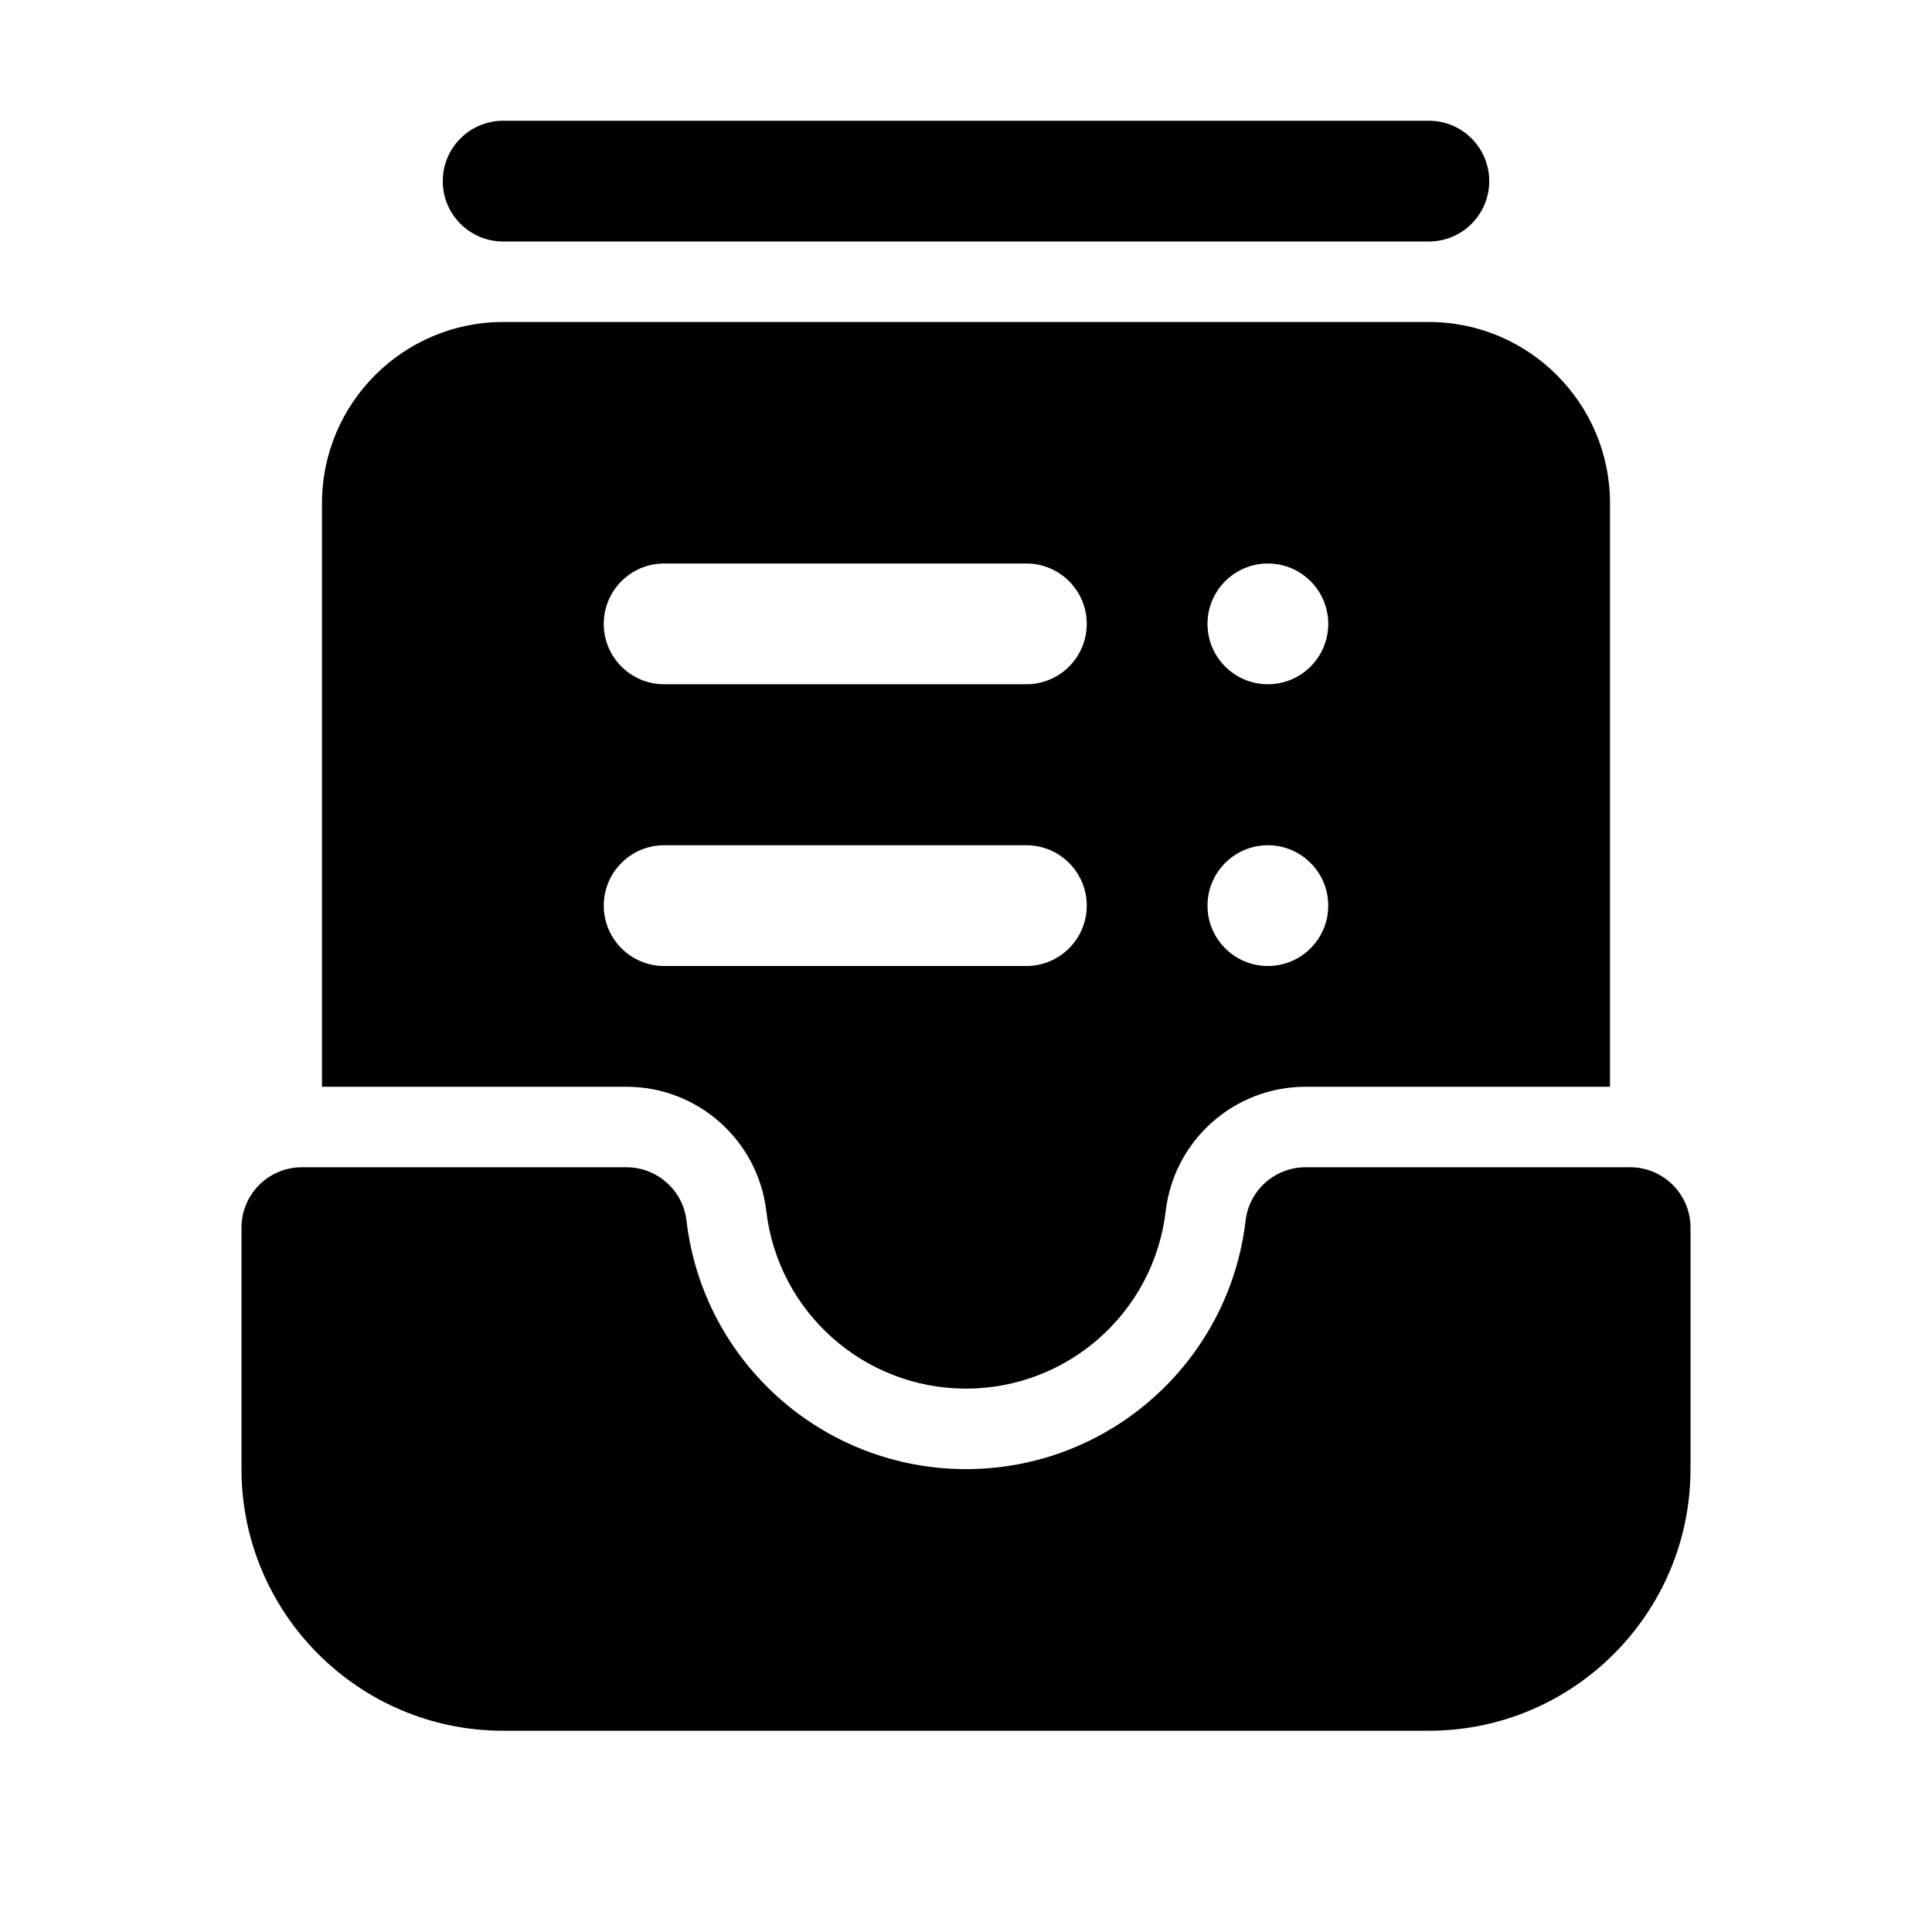 <svg xmlns="http://www.w3.org/2000/svg" viewBox="0 0 48 48">
  <path d="M12.5 3C11.672 3 11 3.672 11 4.5C11 5.328 11.672 6 12.5 6L35.5 6C36.328 6 37 5.328 37 4.5C37 3.672 36.328 3 35.5 3L12.5 3zM12.5 8C10.019 8 8 10.019 8 12.5L8 27L15.562 27C17.337 27 18.831 28.329 19.039 30.092C19.334 32.604 21.468 34.5 24 34.5C26.532 34.5 28.666 32.604 28.961 30.092C29.169 28.329 30.662 27 32.438 27L40 27L40 12.5C40 10.019 37.981 8 35.5 8L12.5 8zM16.5 14L25.5 14C26.328 14 27 14.672 27 15.5C27 16.328 26.328 17 25.5 17L16.5 17C15.672 17 15 16.328 15 15.5C15 14.672 15.672 14 16.5 14zM31.5 14C32.328 14 33 14.672 33 15.5C33 16.328 32.328 17 31.5 17C30.672 17 30 16.328 30 15.5C30 14.672 30.672 14 31.5 14zM16.5 21L25.5 21C26.328 21 27 21.672 27 22.5C27 23.328 26.328 24 25.5 24L16.5 24C15.672 24 15 23.328 15 22.5C15 21.672 15.672 21 16.5 21zM31.5 21C32.328 21 33 21.672 33 22.5C33 23.328 32.328 24 31.5 24C30.672 24 30 23.328 30 22.5C30 21.672 30.672 21 31.5 21zM7.5 29C6.672 29 6 29.672 6 30.5L6 36.5C6 40.084 8.916 43 12.5 43L35.5 43C39.084 43 42 40.084 42 36.5L42 30.5C42 29.672 41.328 29 40.5 29L32.438 29C31.677 29 31.036 29.568 30.947 30.324C30.533 33.845 27.547 36.5 24 36.5C20.453 36.5 17.468 33.845 17.055 30.324C16.966 29.568 16.323 29 15.562 29L7.5 29z"/>
</svg>
